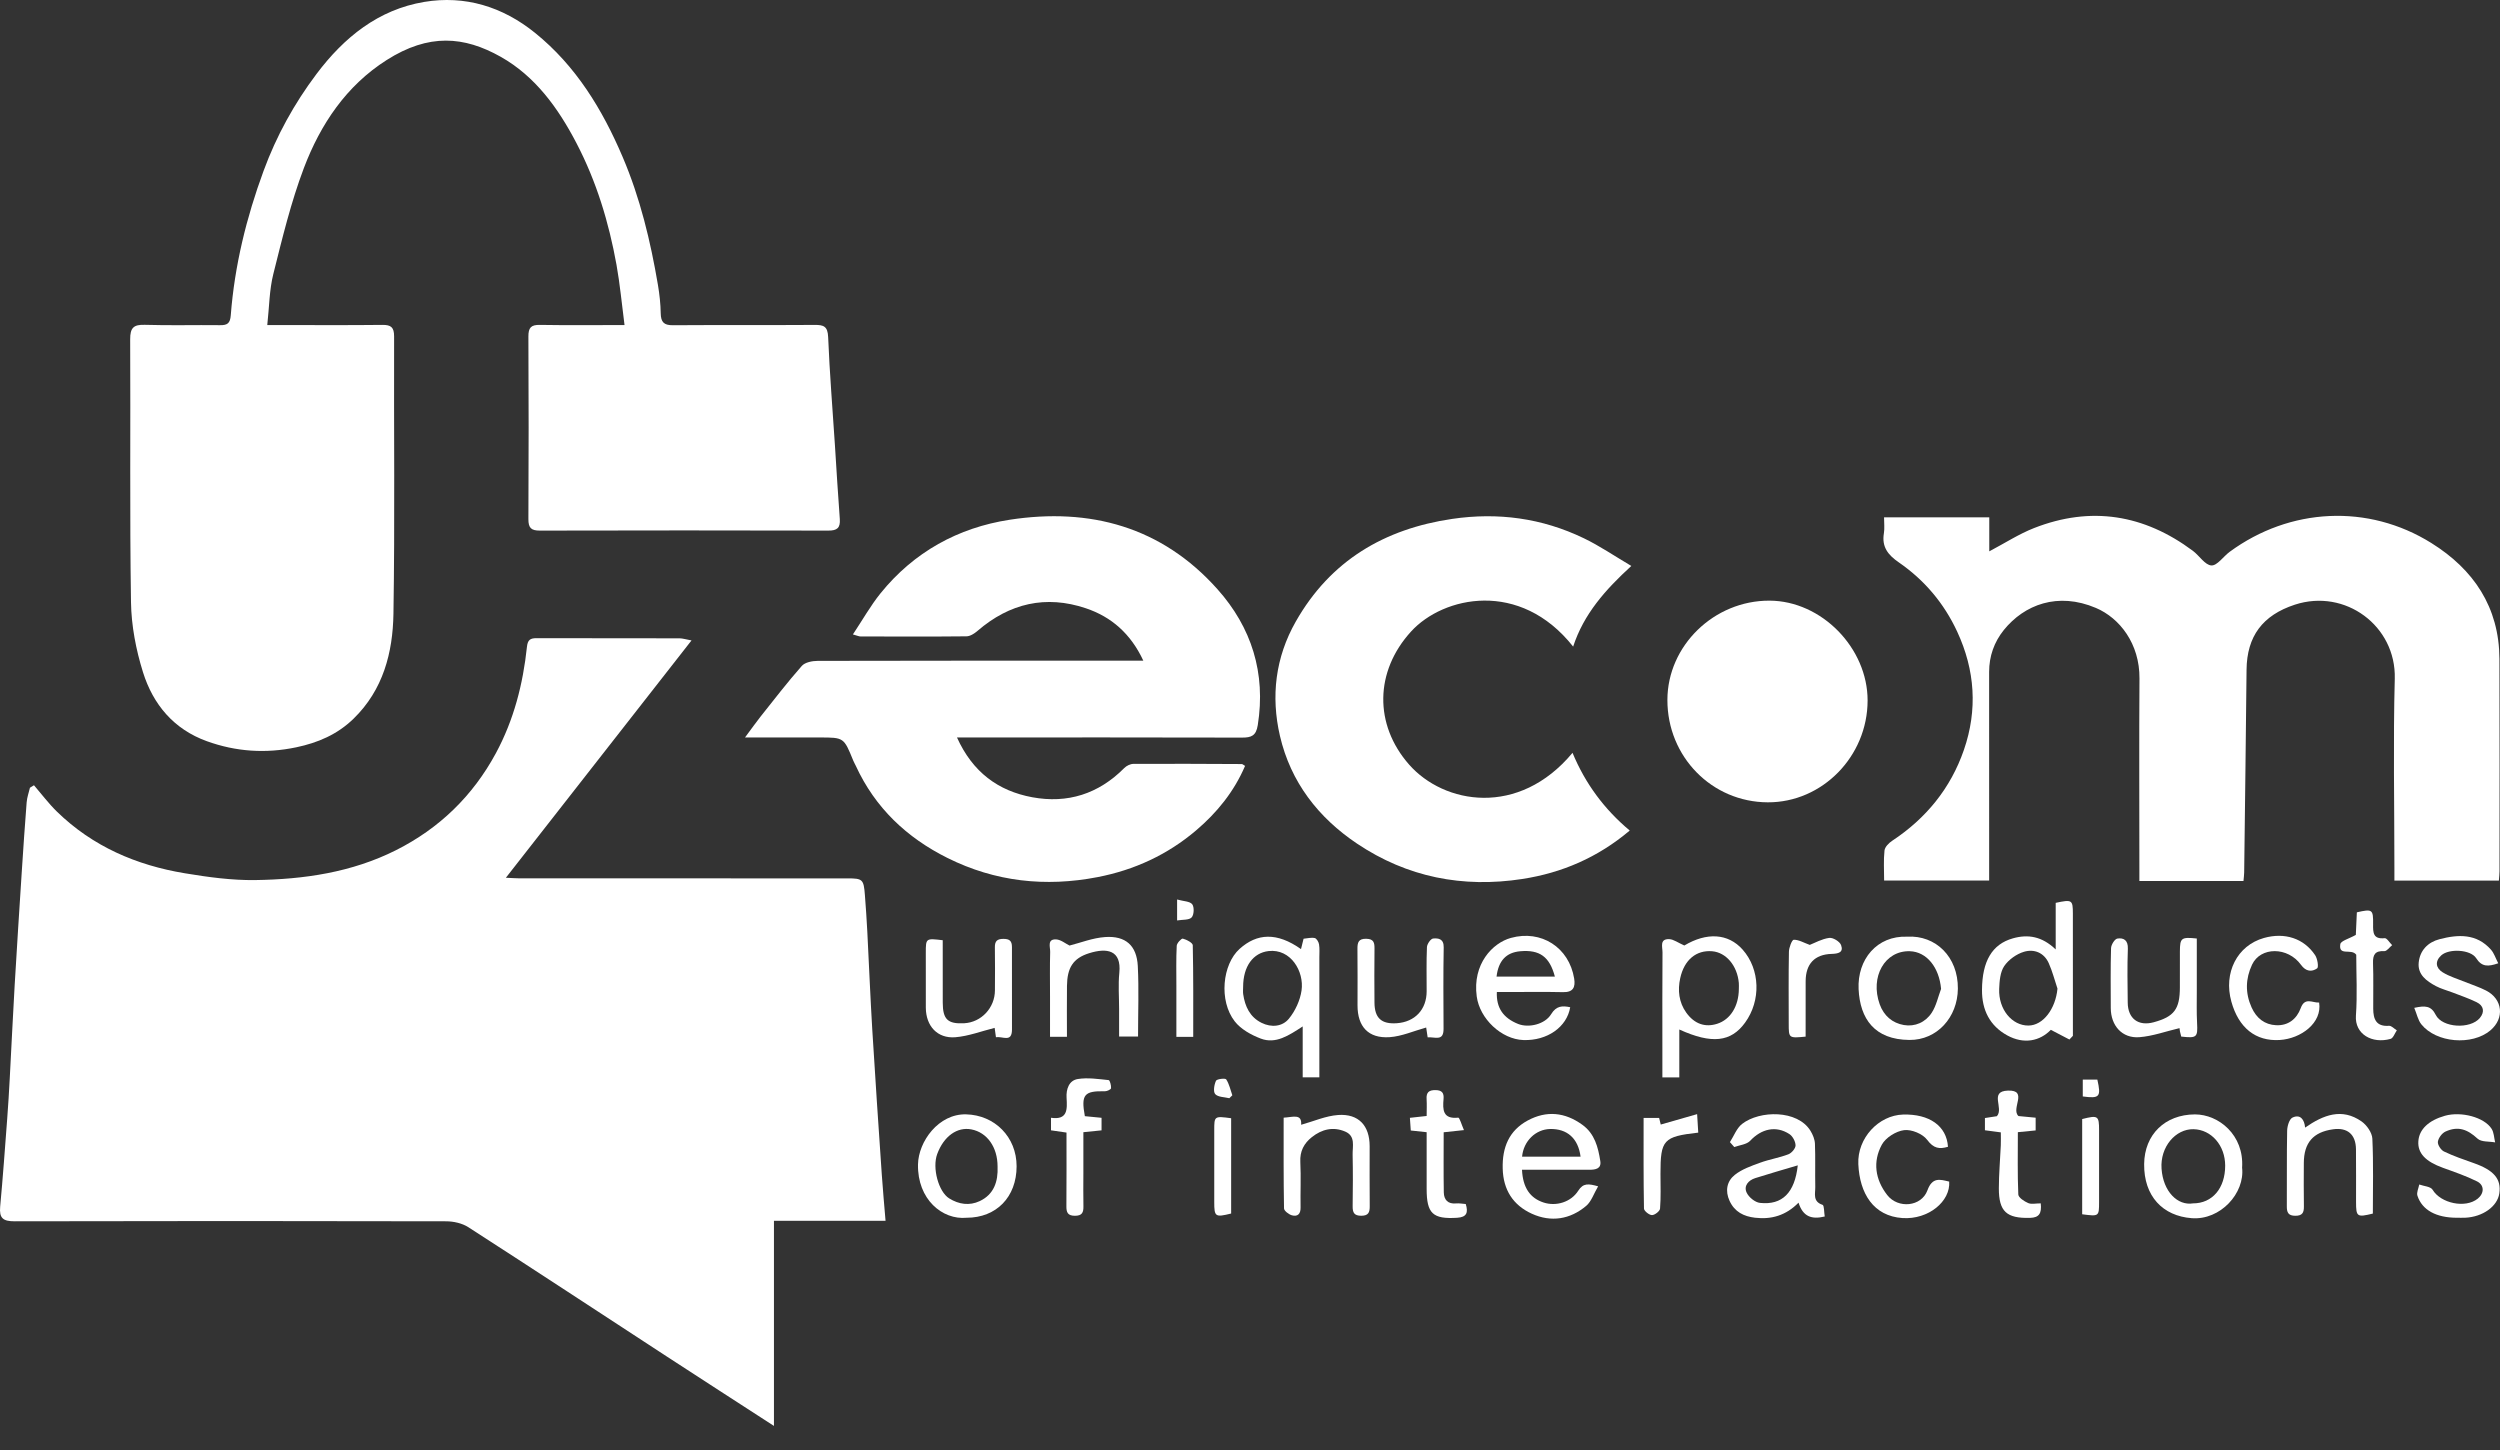 <svg width="100" height="58" viewBox="0 0 100 58" fill="none" xmlns="http://www.w3.org/2000/svg">
<rect x="0" y="0" width="100" height="58" fill="#333333" stroke="none"/>
<path d="M35.422 48.833C33.931 48.833 32.48 48.833 30.958 48.833C30.958 51.579 30.958 54.269 30.958 57.037C29.471 56.074 28.07 55.171 26.672 54.26C24.026 52.534 21.387 50.798 18.732 49.087C18.484 48.928 18.14 48.852 17.84 48.852C12.088 48.839 6.337 48.837 0.586 48.852C0.127 48.853 -0.037 48.731 0.007 48.264C0.116 47.096 0.199 45.924 0.288 44.754C0.329 44.215 0.361 43.676 0.39 43.136C0.457 41.897 0.514 40.657 0.586 39.419C0.675 37.896 0.774 36.374 0.872 34.851C0.932 33.932 0.993 33.013 1.066 32.095C1.081 31.897 1.152 31.704 1.198 31.509C1.251 31.477 1.304 31.443 1.359 31.41C1.663 31.763 1.943 32.139 2.275 32.463C3.705 33.859 5.458 34.61 7.394 34.931C8.323 35.085 9.271 35.216 10.208 35.203C12.154 35.175 14.069 34.898 15.841 34.007C17.57 33.136 18.907 31.845 19.834 30.13C20.553 28.8 20.92 27.365 21.078 25.872C21.108 25.592 21.214 25.526 21.463 25.527C23.37 25.533 25.277 25.529 27.182 25.533C27.299 25.533 27.415 25.572 27.661 25.617C25.157 28.818 22.718 31.936 20.235 35.11C20.457 35.119 20.623 35.134 20.788 35.134C25.158 35.135 29.527 35.135 33.896 35.135C34.505 35.135 34.548 35.171 34.596 35.803C34.635 36.294 34.667 36.786 34.693 37.277C34.76 38.581 34.813 39.884 34.891 41.186C35.008 43.12 35.141 45.055 35.272 46.988C35.312 47.583 35.368 48.178 35.422 48.833Z" fill="white"/>
<path d="M24.981 13.002C24.87 12.151 24.799 11.365 24.66 10.591C24.354 8.895 23.857 7.255 23.057 5.723C22.328 4.323 21.409 3.05 20.029 2.272C18.562 1.446 17.152 1.33 15.466 2.402C13.85 3.43 12.82 4.97 12.156 6.719C11.637 8.091 11.291 9.532 10.933 10.96C10.773 11.596 10.772 12.272 10.691 13.002C10.907 13.002 11.076 13.002 11.245 13.002C12.596 13.002 13.945 13.012 15.296 12.996C15.644 12.992 15.764 13.094 15.764 13.457C15.752 17.154 15.797 20.852 15.738 24.547C15.713 26.105 15.327 27.597 14.141 28.749C13.494 29.379 12.717 29.71 11.851 29.892C10.633 30.148 9.443 30.07 8.274 29.648C6.952 29.171 6.123 28.18 5.719 26.887C5.439 25.991 5.254 25.027 5.24 24.091C5.185 20.587 5.226 17.081 5.207 13.577C5.204 13.109 5.345 12.978 5.797 12.993C6.797 13.024 7.799 12.995 8.799 13.007C9.093 13.011 9.207 12.936 9.231 12.61C9.384 10.621 9.856 8.704 10.543 6.835C11.058 5.433 11.767 4.147 12.661 2.958C13.765 1.491 15.134 0.385 16.967 0.077C18.601 -0.196 20.103 0.266 21.402 1.315C23.035 2.633 24.093 4.373 24.905 6.277C25.606 7.917 26.02 9.644 26.318 11.4C26.381 11.775 26.423 12.157 26.429 12.537C26.436 12.881 26.555 13.012 26.91 13.009C28.8 12.996 30.691 13.01 32.582 12.997C32.941 12.994 33.108 13.046 33.126 13.481C33.185 14.925 33.303 16.367 33.397 17.809C33.461 18.793 33.517 19.776 33.592 20.759C33.618 21.116 33.487 21.225 33.133 21.224C29.288 21.214 25.444 21.214 21.599 21.224C21.247 21.225 21.134 21.119 21.136 20.761C21.149 18.328 21.148 15.895 21.136 13.462C21.134 13.108 21.239 12.989 21.596 12.996C22.689 13.015 23.784 13.002 24.981 13.002Z" fill="white"/>
<path d="M89.739 35.24C88.353 35.24 87.007 35.24 85.575 35.24C85.575 35.045 85.575 34.862 85.575 34.679C85.575 32.165 85.562 29.652 85.579 27.139C85.589 25.75 84.79 24.722 83.835 24.317C82.313 23.671 80.973 24.185 80.153 25.201C79.768 25.679 79.565 26.246 79.565 26.877C79.567 29.454 79.566 32.032 79.566 34.608C79.566 34.799 79.566 34.988 79.566 35.22C78.159 35.22 76.79 35.22 75.365 35.22C75.365 34.809 75.338 34.411 75.38 34.02C75.395 33.88 75.552 33.72 75.686 33.632C77.041 32.737 78.025 31.534 78.556 29.997C79.109 28.395 79.003 26.804 78.287 25.264C77.759 24.127 76.974 23.2 75.952 22.495C75.519 22.197 75.264 21.876 75.356 21.329C75.389 21.131 75.362 20.924 75.362 20.692C76.786 20.692 78.144 20.692 79.571 20.692C79.571 21.17 79.571 21.622 79.571 22.054C80.199 21.723 80.757 21.36 81.363 21.122C83.639 20.231 85.763 20.578 87.715 22.033C87.973 22.225 88.199 22.602 88.455 22.618C88.688 22.631 88.935 22.257 89.189 22.071C91.595 20.306 94.722 20.139 97.257 21.723C98.939 22.773 99.969 24.282 99.977 26.355C99.988 29.188 99.98 32.021 99.98 34.854C99.98 34.964 99.965 35.074 99.955 35.224C98.584 35.224 97.226 35.224 95.776 35.224C95.776 35.051 95.776 34.869 95.776 34.686C95.776 32.173 95.725 29.659 95.791 27.147C95.848 25.035 93.806 23.527 91.791 24.188C90.507 24.61 89.874 25.446 89.862 26.797C89.836 29.499 89.8 32.2 89.767 34.901C89.766 34.997 89.752 35.092 89.739 35.24Z" fill="white"/>
<path d="M49.803 30.636C49.357 31.675 48.676 32.508 47.846 33.214C46.7 34.189 45.374 34.8 43.901 35.085C41.819 35.488 39.809 35.27 37.902 34.32C36.273 33.509 35.006 32.316 34.232 30.632C34.198 30.559 34.156 30.491 34.127 30.417C33.754 29.5 33.755 29.499 32.789 29.499C31.995 29.499 31.2 29.499 30.406 29.499C30.252 29.499 30.1 29.499 29.8 29.499C30.063 29.146 30.236 28.899 30.423 28.663C30.965 27.982 31.497 27.289 32.073 26.636C32.201 26.491 32.492 26.436 32.708 26.435C36.839 26.424 40.971 26.427 45.102 26.427C45.286 26.427 45.472 26.427 45.733 26.427C45.228 25.344 44.452 24.673 43.435 24.331C41.836 23.793 40.384 24.129 39.102 25.234C38.979 25.34 38.808 25.452 38.658 25.453C37.244 25.468 35.829 25.462 34.416 25.458C34.358 25.458 34.301 25.428 34.116 25.377C34.505 24.793 34.822 24.227 35.222 23.731C36.557 22.08 38.322 21.109 40.381 20.791C43.595 20.294 46.469 21.07 48.697 23.567C50.06 25.093 50.642 26.922 50.311 29.004C50.244 29.433 50.053 29.505 49.68 29.504C46.089 29.494 42.499 29.498 38.908 29.498C38.724 29.498 38.541 29.498 38.279 29.498C38.907 30.89 39.929 31.637 41.289 31.89C42.7 32.151 43.941 31.759 44.969 30.723C45.059 30.631 45.214 30.555 45.339 30.555C46.784 30.547 48.23 30.555 49.675 30.562C49.701 30.564 49.728 30.593 49.803 30.636Z" fill="white"/>
<path d="M62.901 30.113C63.413 31.347 64.17 32.367 65.189 33.222C63.909 34.302 62.475 34.916 60.888 35.16C58.514 35.525 56.286 35.09 54.281 33.744C52.733 32.706 51.627 31.285 51.198 29.437C50.83 27.851 51.017 26.294 51.83 24.864C53.215 22.425 55.375 21.155 58.088 20.756C59.92 20.487 61.684 20.724 63.353 21.53C63.987 21.835 64.575 22.238 65.253 22.638C64.21 23.593 63.352 24.559 62.926 25.864C60.796 23.171 57.729 23.852 56.445 25.258C54.989 26.851 54.959 28.983 56.362 30.581C57.756 32.168 60.747 32.701 62.901 30.113Z" fill="white"/>
<path d="M74.704 28.023C74.701 30.255 72.89 32.102 70.711 32.093C68.473 32.084 66.693 30.269 66.696 27.997C66.699 25.828 68.561 24.017 70.783 24.026C72.86 24.034 74.707 25.917 74.704 28.023Z" fill="white"/>
<path d="M67.172 41.18C67.172 41.52 67.172 41.835 67.172 42.149C67.172 42.451 67.172 42.752 67.172 43.095C66.939 43.095 66.747 43.095 66.495 43.095C66.495 42.677 66.495 42.28 66.495 41.884C66.495 40.62 66.49 39.357 66.5 38.093C66.502 37.884 66.373 37.548 66.772 37.566C66.947 37.575 67.117 37.707 67.373 37.82C68.26 37.29 69.121 37.324 69.707 37.986C70.405 38.775 70.446 40.021 69.803 40.906C69.241 41.682 68.473 41.772 67.172 41.18ZM69.554 39.557C69.554 39.478 69.56 39.397 69.553 39.318C69.492 38.627 69.044 38.097 68.486 38.05C67.855 37.997 67.369 38.389 67.208 39.131C67.103 39.612 67.155 40.091 67.448 40.502C67.776 40.961 68.208 41.105 68.688 40.951C69.217 40.781 69.549 40.248 69.554 39.557Z" fill="white"/>
<path d="M52.04 37.964C52.079 37.804 52.108 37.685 52.143 37.549C52.29 37.536 52.448 37.492 52.59 37.522C52.663 37.538 52.746 37.677 52.761 37.771C52.79 37.942 52.774 38.121 52.774 38.298C52.774 39.881 52.774 41.465 52.774 43.093C52.548 43.093 52.355 43.093 52.108 43.093C52.108 42.434 52.108 41.784 52.108 41.057C51.548 41.421 51.03 41.772 50.429 41.543C50.046 41.397 49.632 41.168 49.388 40.853C48.746 40.025 48.896 38.574 49.583 37.956C50.282 37.327 51.076 37.283 52.04 37.964ZM49.725 39.478C49.725 39.574 49.714 39.672 49.727 39.765C49.799 40.258 49.995 40.681 50.461 40.913C50.857 41.11 51.293 41.067 51.554 40.75C51.81 40.44 52.004 40.016 52.062 39.619C52.172 38.858 51.631 37.939 50.74 38.043C50.128 38.115 49.726 38.649 49.725 39.478Z" fill="white"/>
<path d="M82.776 41.581C82.548 41.462 82.32 41.343 82.033 41.193C81.6 41.641 80.958 41.785 80.285 41.413C79.594 41.032 79.273 40.4 79.28 39.595C79.288 38.45 79.681 37.768 80.518 37.533C81.119 37.364 81.677 37.449 82.228 37.978C82.228 37.287 82.228 36.692 82.228 36.114C82.883 35.974 82.914 35.993 82.915 36.546C82.917 38.175 82.916 39.804 82.916 41.433C82.868 41.482 82.822 41.532 82.776 41.581ZM82.299 39.546C82.185 39.205 82.096 38.853 81.95 38.527C81.76 38.102 81.361 37.951 80.96 38.071C80.66 38.16 80.344 38.386 80.169 38.643C80.006 38.884 79.979 39.246 79.967 39.557C79.936 40.373 80.478 41.027 81.139 41.022C81.726 41.017 82.222 40.356 82.299 39.546Z" fill="white"/>
<path d="M69.197 45.685C69.356 45.439 69.466 45.126 69.685 44.956C70.385 44.412 71.9 44.385 72.42 45.234C72.513 45.387 72.591 45.574 72.598 45.749C72.62 46.324 72.599 46.9 72.611 47.477C72.616 47.742 72.498 48.06 72.901 48.193C72.972 48.216 72.96 48.491 72.989 48.66C72.464 48.786 72.12 48.668 71.941 48.107C71.438 48.62 70.855 48.786 70.2 48.709C69.751 48.656 69.388 48.478 69.184 48.038C68.996 47.633 69.076 47.249 69.389 46.997C69.675 46.769 70.05 46.638 70.401 46.51C70.77 46.374 71.166 46.313 71.534 46.172C71.664 46.123 71.824 45.937 71.822 45.815C71.82 45.66 71.707 45.448 71.576 45.363C71.036 45.012 70.454 45.154 70.009 45.629C69.867 45.781 69.588 45.802 69.371 45.882C69.313 45.817 69.255 45.751 69.197 45.685ZM71.911 46.614C71.314 46.792 70.759 46.95 70.209 47.125C69.935 47.213 69.741 47.434 69.865 47.703C69.951 47.89 70.203 48.095 70.4 48.116C71.29 48.212 71.791 47.71 71.911 46.614Z" fill="white"/>
<path d="M60.88 46.789C60.913 47.512 61.207 47.928 61.75 48.103C62.244 48.262 62.84 48.088 63.132 47.626C63.329 47.316 63.541 47.345 63.925 47.453C63.751 47.747 63.657 48.057 63.45 48.233C62.804 48.779 62.042 48.898 61.275 48.55C60.527 48.209 60.127 47.598 60.108 46.736C60.087 45.895 60.361 45.225 61.108 44.82C61.861 44.414 62.599 44.487 63.295 44.992C63.79 45.35 63.925 45.891 64.012 46.442C64.062 46.755 63.814 46.791 63.571 46.79C62.856 46.787 62.141 46.789 61.426 46.79C61.254 46.789 61.082 46.789 60.88 46.789ZM63.223 46.267C63.129 45.533 62.684 45.145 62.003 45.16C61.426 45.174 60.942 45.64 60.883 46.267C61.653 46.267 62.42 46.267 63.223 46.267Z" fill="white"/>
<path d="M59.874 39.681C59.846 40.317 60.133 40.722 60.727 40.959C61.148 41.126 61.799 40.974 62.046 40.567C62.252 40.228 62.496 40.224 62.808 40.289C62.677 41.083 61.887 41.634 60.938 41.602C60.056 41.572 59.189 40.751 59.069 39.858C58.893 38.558 59.706 37.717 60.434 37.517C61.647 37.18 62.765 37.895 62.967 39.144C63.022 39.488 62.928 39.696 62.521 39.686C61.791 39.669 61.061 39.681 60.331 39.681C60.176 39.681 60.023 39.681 59.874 39.681ZM59.862 39.064C60.639 39.064 61.412 39.064 62.195 39.064C61.983 38.264 61.584 37.982 60.809 38.05C60.251 38.099 59.937 38.427 59.862 39.064Z" fill="white"/>
<path d="M76.286 37.467C77.43 37.4 78.326 38.275 78.315 39.545C78.305 40.695 77.48 41.608 76.376 41.598C74.979 41.586 74.401 40.752 74.344 39.567C74.288 38.379 75.075 37.422 76.286 37.467ZM77.643 39.556C77.568 38.698 77.071 38.071 76.396 38.049C75.394 38.016 74.795 39.071 75.187 40.168C75.353 40.634 75.697 40.921 76.152 41.001C76.598 41.079 77.02 40.892 77.27 40.508C77.451 40.23 77.523 39.876 77.643 39.556Z" fill="white"/>
<path d="M89.684 46.707C89.801 47.727 88.815 48.816 87.666 48.727C86.511 48.638 85.752 47.85 85.766 46.562C85.778 45.377 86.606 44.581 87.795 44.576C88.747 44.574 89.77 45.401 89.684 46.707ZM87.721 48.135C88.492 48.136 89.007 47.531 89.007 46.626C89.007 45.819 88.456 45.184 87.742 45.168C87.024 45.152 86.399 45.875 86.462 46.75C86.526 47.663 87.104 48.235 87.721 48.135Z" fill="white"/>
<path d="M38.663 48.71C37.7 48.803 36.692 47.979 36.72 46.575C36.738 45.662 37.541 44.545 38.646 44.574C39.787 44.603 40.666 45.478 40.664 46.653C40.663 47.881 39.856 48.71 38.663 48.71ZM39.903 46.662C39.904 45.889 39.486 45.297 38.854 45.176C38.285 45.066 37.75 45.452 37.488 46.162C37.283 46.718 37.539 47.669 37.968 47.936C38.355 48.177 38.778 48.236 39.185 48.046C39.758 47.778 39.928 47.263 39.903 46.662Z" fill="white"/>
<path d="M37.709 37.609C37.709 38.454 37.707 39.281 37.71 40.109C37.712 40.776 37.91 40.964 38.568 40.93C39.251 40.894 39.795 40.314 39.797 39.616C39.799 39.041 39.806 38.465 39.795 37.891C39.791 37.64 39.891 37.556 40.133 37.555C40.369 37.555 40.479 37.625 40.478 37.882C40.472 38.985 40.485 40.087 40.479 41.189C40.475 41.717 40.101 41.44 39.838 41.49C39.812 41.307 39.792 41.157 39.786 41.115C39.251 41.249 38.737 41.448 38.211 41.49C37.493 41.545 37.039 41.041 37.033 40.311C37.029 39.577 37.032 38.842 37.032 38.107C37.033 37.528 37.034 37.528 37.709 37.609Z" fill="white"/>
<path d="M92.204 45.104C92.938 44.594 93.676 44.308 94.462 44.857C94.67 45.003 94.882 45.304 94.894 45.545C94.941 46.546 94.914 47.551 94.914 48.543C94.279 48.699 94.243 48.673 94.242 48.078C94.241 47.375 94.246 46.672 94.239 45.969C94.232 45.376 93.898 45.091 93.322 45.172C92.525 45.283 92.155 45.711 92.153 46.524C92.152 47.099 92.145 47.675 92.156 48.249C92.16 48.5 92.1 48.631 91.814 48.631C91.527 48.63 91.471 48.497 91.473 48.247C91.481 47.241 91.466 46.234 91.486 45.229C91.489 45.045 91.572 44.763 91.7 44.703C92.01 44.556 92.177 44.779 92.204 45.104Z" fill="white"/>
<path d="M96.57 40.314C97.019 40.214 97.248 40.234 97.429 40.595C97.691 41.116 98.814 41.177 99.195 40.718C99.396 40.475 99.35 40.226 99.063 40.087C98.751 39.935 98.421 39.823 98.097 39.698C97.876 39.612 97.641 39.554 97.434 39.443C97.062 39.243 96.7 38.985 96.748 38.504C96.796 38.02 97.11 37.691 97.58 37.568C98.327 37.374 99.061 37.335 99.638 37.986C99.763 38.127 99.823 38.326 99.93 38.531C99.524 38.671 99.273 38.681 99.047 38.327C98.823 37.977 97.96 37.934 97.651 38.214C97.386 38.454 97.434 38.724 97.706 38.892C97.982 39.063 98.307 39.156 98.611 39.281C98.888 39.394 99.176 39.485 99.441 39.621C100.111 39.963 100.19 40.733 99.616 41.215C98.883 41.833 97.448 41.717 96.852 40.971C96.719 40.803 96.674 40.564 96.57 40.314Z" fill="white"/>
<path d="M51.346 44.707C51.72 44.686 52.081 44.532 52.046 44.991C52.545 44.853 53.029 44.635 53.526 44.6C54.346 44.542 54.785 45.028 54.786 45.845C54.787 46.645 54.78 47.445 54.789 48.244C54.792 48.492 54.74 48.63 54.45 48.63C54.166 48.631 54.103 48.502 54.106 48.25C54.116 47.562 54.12 46.874 54.105 46.187C54.097 45.855 54.232 45.445 53.808 45.263C53.329 45.058 52.875 45.167 52.473 45.486C52.158 45.737 51.991 46.049 52.013 46.48C52.043 47.086 52.012 47.696 52.023 48.303C52.028 48.563 51.9 48.674 51.678 48.613C51.552 48.578 51.363 48.434 51.361 48.337C51.339 47.141 51.346 45.945 51.346 44.707Z" fill="white"/>
<path d="M87.872 37.541C87.872 38.231 87.871 38.93 87.872 39.628C87.873 40.06 87.86 40.492 87.883 40.922C87.913 41.49 87.876 41.534 87.249 41.463C87.234 41.401 87.212 41.329 87.198 41.256C87.185 41.18 87.179 41.103 87.182 41.125C86.636 41.253 86.109 41.447 85.572 41.488C84.885 41.54 84.433 41.025 84.431 40.323C84.429 39.524 84.418 38.725 84.442 37.926C84.446 37.789 84.588 37.561 84.693 37.543C84.944 37.502 85.127 37.607 85.114 37.948C85.088 38.666 85.101 39.385 85.109 40.105C85.115 40.746 85.534 41.058 86.149 40.89C86.968 40.667 87.194 40.365 87.195 39.494C87.195 39.015 87.193 38.535 87.196 38.055C87.199 37.516 87.249 37.475 87.872 37.541Z" fill="white"/>
<path d="M57.106 41.492C57.078 41.3 57.057 41.161 57.047 41.101C56.551 41.238 56.072 41.454 55.581 41.487C54.735 41.543 54.301 41.064 54.301 40.219C54.301 39.468 54.307 38.717 54.298 37.966C54.295 37.706 54.332 37.543 54.654 37.551C54.954 37.558 54.983 37.713 54.98 37.95C54.973 38.669 54.972 39.387 54.979 40.107C54.984 40.724 55.259 40.971 55.871 40.929C56.597 40.879 57.064 40.383 57.066 39.655C57.067 39.064 57.052 38.472 57.078 37.882C57.084 37.759 57.228 37.551 57.323 37.541C57.528 37.521 57.755 37.547 57.748 37.893C57.728 38.979 57.737 40.065 57.742 41.153C57.746 41.664 57.405 41.474 57.106 41.492Z" fill="white"/>
<path d="M42.678 41.471C42.438 41.471 42.257 41.471 42.001 41.471C42.001 40.925 42.001 40.387 42.001 39.849C42.001 39.258 41.99 38.666 42.007 38.075C42.012 37.884 41.877 37.558 42.246 37.576C42.434 37.586 42.617 37.742 42.781 37.822C43.222 37.711 43.708 37.516 44.206 37.482C45.027 37.425 45.47 37.823 45.512 38.643C45.559 39.566 45.522 40.494 45.522 41.462C45.279 41.462 45.068 41.462 44.764 41.462C44.764 41.102 44.764 40.727 44.764 40.352C44.764 39.872 44.725 39.388 44.773 38.914C44.865 37.995 44.273 37.906 43.563 38.129C42.916 38.332 42.688 38.718 42.679 39.435C42.671 40.104 42.678 40.771 42.678 41.471Z" fill="white"/>
<path d="M98.276 48.71C97.454 48.71 96.884 48.406 96.697 47.828C96.656 47.7 96.742 47.531 96.77 47.38C96.953 47.447 97.226 47.46 97.304 47.59C97.626 48.131 98.615 48.349 99.111 47.945C99.373 47.731 99.382 47.405 99.08 47.255C98.644 47.039 98.181 46.879 97.722 46.714C97.021 46.461 96.702 46.129 96.734 45.649C96.764 45.178 97.143 44.815 97.799 44.63C98.449 44.448 99.369 44.688 99.664 45.152C99.76 45.302 99.761 45.513 99.806 45.696C99.567 45.651 99.254 45.687 99.102 45.546C98.698 45.173 98.324 45.031 97.816 45.264C97.677 45.329 97.534 45.522 97.515 45.671C97.5 45.791 97.636 46 97.758 46.059C98.142 46.243 98.548 46.383 98.95 46.524C99.755 46.807 100.058 47.16 99.972 47.738C99.896 48.257 99.311 48.676 98.61 48.709C98.499 48.714 98.388 48.709 98.276 48.71Z" fill="white"/>
<path d="M92.765 40.102C92.894 40.913 92.042 41.548 91.187 41.6C90.225 41.658 89.547 41.115 89.255 40.067C88.932 38.91 89.488 37.821 90.557 37.519C91.385 37.286 92.154 37.529 92.607 38.21C92.7 38.35 92.752 38.687 92.686 38.734C92.47 38.885 92.236 38.864 92.041 38.595C91.513 37.863 90.421 37.864 90.082 38.587C89.82 39.148 89.804 39.719 90.063 40.296C90.259 40.731 90.585 40.987 91.046 41.009C91.523 41.03 91.864 40.769 92.029 40.325C92.194 39.871 92.504 40.12 92.765 40.102Z" fill="white"/>
<path d="M77.968 47.264C78.024 48.049 77.143 48.792 76.097 48.722C74.939 48.643 74.385 47.739 74.333 46.566C74.287 45.523 75.147 44.61 76.124 44.582C77.176 44.553 77.865 45.038 77.919 45.871C77.576 45.973 77.345 45.941 77.086 45.593C76.907 45.353 76.459 45.168 76.163 45.206C75.84 45.247 75.428 45.504 75.273 45.788C74.905 46.466 75.005 47.18 75.489 47.802C75.921 48.357 76.856 48.273 77.097 47.614C77.293 47.075 77.6 47.176 77.968 47.264Z" fill="white"/>
<path d="M43.394 44.647C43.602 44.667 43.817 44.688 44.062 44.712C44.062 44.88 44.062 45.03 44.062 45.214C43.835 45.237 43.621 45.259 43.335 45.288C43.335 45.844 43.335 46.397 43.335 46.952C43.335 47.384 43.327 47.816 43.337 48.248C43.343 48.498 43.284 48.632 42.996 48.631C42.709 48.63 42.653 48.497 42.656 48.246C42.664 47.272 42.66 46.298 42.66 45.303C42.438 45.271 42.255 45.244 42.04 45.213C42.04 45.056 42.04 44.906 42.04 44.711C42.709 44.809 42.691 44.374 42.663 43.911C42.642 43.565 42.759 43.217 43.112 43.161C43.512 43.096 43.936 43.163 44.347 43.204C44.394 43.209 44.452 43.418 44.442 43.528C44.438 43.578 44.281 43.653 44.195 43.651C43.367 43.632 43.236 43.784 43.394 44.647Z" fill="white"/>
<path d="M94.233 37.396C94.243 37.169 94.258 36.826 94.274 36.493C94.897 36.352 94.931 36.373 94.924 36.97C94.92 37.303 94.922 37.577 95.386 37.527C95.475 37.517 95.585 37.709 95.686 37.806C95.582 37.89 95.473 38.05 95.374 38.045C95.006 38.025 94.91 38.182 94.921 38.527C94.943 39.133 94.924 39.741 94.929 40.349C94.931 40.766 95.048 41.071 95.559 41.032C95.659 41.025 95.768 41.15 95.873 41.214C95.79 41.332 95.73 41.525 95.623 41.555C94.889 41.763 94.183 41.37 94.237 40.622C94.296 39.797 94.25 38.965 94.25 38.19C94.057 37.922 93.531 38.265 93.613 37.764C93.637 37.632 93.965 37.548 94.233 37.396Z" fill="white"/>
<path d="M81.63 48.134C81.674 48.543 81.561 48.705 81.2 48.715C80.266 48.739 79.952 48.466 79.954 47.531C79.955 46.958 80.007 46.387 80.032 45.815C80.04 45.645 80.033 45.474 80.033 45.295C79.791 45.263 79.607 45.238 79.397 45.211C79.397 45.041 79.397 44.889 79.397 44.721C79.587 44.693 79.754 44.667 79.875 44.648C80.165 44.328 79.553 43.65 80.316 43.624C81.147 43.595 80.419 44.35 80.739 44.642C80.953 44.663 81.168 44.683 81.426 44.708C81.426 44.87 81.426 45.031 81.426 45.217C81.2 45.239 80.984 45.26 80.714 45.287C80.714 46.127 80.697 46.954 80.732 47.779C80.737 47.903 80.968 48.054 81.126 48.122C81.258 48.18 81.433 48.134 81.63 48.134Z" fill="white"/>
<path d="M56.396 44.713C56.646 44.685 56.831 44.665 57.066 44.639C57.066 44.405 57.078 44.184 57.064 43.965C57.045 43.692 57.159 43.6 57.425 43.604C57.684 43.608 57.763 43.725 57.742 43.958C57.704 44.39 57.71 44.773 58.33 44.706C58.382 44.7 58.468 45 58.558 45.204C58.226 45.239 58.009 45.262 57.747 45.291C57.747 46.103 57.738 46.9 57.752 47.696C57.758 47.99 57.914 48.168 58.243 48.137C58.365 48.125 58.492 48.151 58.63 48.161C58.735 48.501 58.672 48.687 58.287 48.711C57.314 48.771 57.066 48.545 57.066 47.559C57.066 46.811 57.066 46.063 57.066 45.288C56.839 45.263 56.655 45.244 56.431 45.22C56.42 45.062 56.41 44.912 56.396 44.713Z" fill="white"/>
<path d="M72.225 41.465C71.551 41.53 71.549 41.53 71.549 40.947C71.548 39.988 71.539 39.028 71.557 38.07C71.56 37.9 71.678 37.592 71.75 37.59C71.947 37.586 72.148 37.708 72.39 37.796C72.588 37.719 72.87 37.557 73.169 37.516C73.318 37.495 73.591 37.661 73.643 37.803C73.752 38.099 73.531 38.148 73.266 38.156C72.579 38.177 72.229 38.559 72.226 39.249C72.222 39.98 72.225 40.711 72.225 41.465Z" fill="white"/>
<path d="M67.93 45.305C66.53 45.464 66.419 45.591 66.419 46.953C66.419 47.416 66.439 47.882 66.402 48.344C66.395 48.445 66.192 48.604 66.08 48.604C65.969 48.604 65.761 48.439 65.759 48.343C65.737 47.147 65.744 45.95 65.744 44.717C65.97 44.717 66.151 44.717 66.365 44.717C66.395 44.837 66.425 44.965 66.43 44.982C66.906 44.845 67.351 44.718 67.885 44.565C67.905 44.894 67.917 45.086 67.93 45.305Z" fill="white"/>
<path d="M49.246 44.729C49.246 45.844 49.246 46.94 49.246 48.037C49.246 48.209 49.246 48.381 49.246 48.541C48.608 48.699 48.57 48.673 48.57 48.081C48.569 47.125 48.569 46.169 48.57 45.213C48.57 44.64 48.571 44.64 49.246 44.729Z" fill="white"/>
<path d="M83.287 48.571C83.287 48.381 83.287 48.209 83.287 48.037C83.287 46.941 83.287 45.844 83.287 44.762C83.924 44.601 83.963 44.629 83.963 45.213C83.964 46.169 83.964 47.126 83.963 48.081C83.962 48.659 83.961 48.659 83.287 48.571Z" fill="white"/>
<path d="M47.729 41.474C47.489 41.474 47.307 41.474 47.055 41.474C47.055 40.775 47.055 40.093 47.055 39.411C47.055 38.883 47.042 38.355 47.069 37.829C47.075 37.724 47.256 37.531 47.314 37.545C47.465 37.584 47.709 37.713 47.711 37.81C47.737 39.021 47.729 40.233 47.729 41.474Z" fill="white"/>
<path d="M47.084 35.98C47.343 36.053 47.596 36.05 47.689 36.171C47.775 36.283 47.762 36.596 47.665 36.697C47.559 36.809 47.308 36.78 47.084 36.818C47.084 36.524 47.084 36.311 47.084 35.98Z" fill="white"/>
<path d="M49.173 43.929C48.978 43.88 48.724 43.889 48.609 43.765C48.522 43.67 48.566 43.388 48.64 43.231C48.674 43.158 49.013 43.12 49.049 43.176C49.17 43.362 49.218 43.596 49.293 43.812C49.253 43.852 49.213 43.891 49.173 43.929Z" fill="white"/>
<path d="M83.311 43.858C83.311 43.63 83.311 43.429 83.311 43.185C83.515 43.185 83.705 43.185 83.894 43.185C84.049 43.874 83.99 43.949 83.311 43.858Z" fill="white"/>
</svg>
